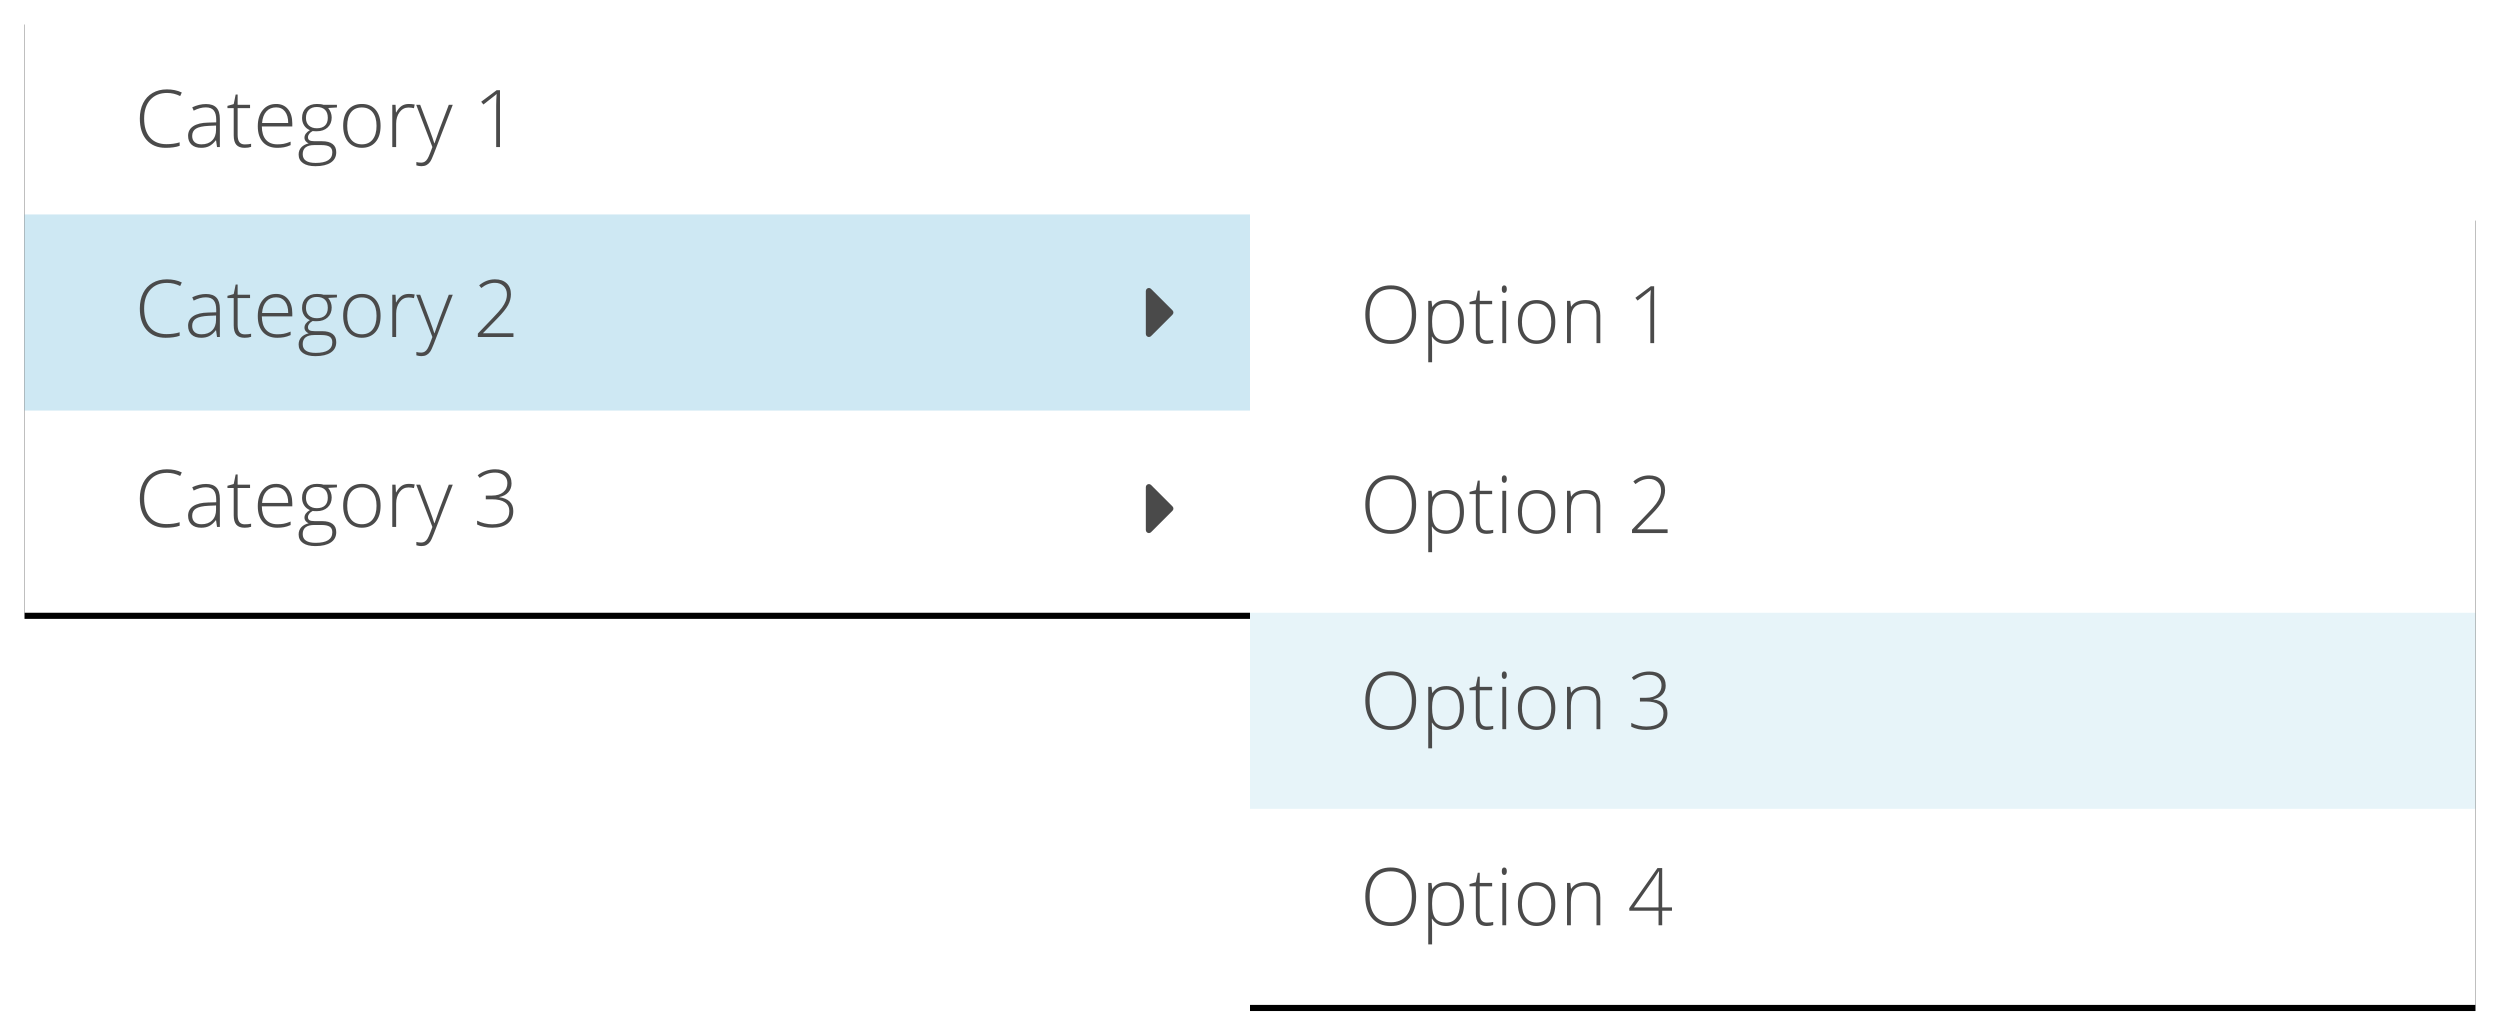 <?xml version="1.0" encoding="UTF-8" standalone="no"?>
<svg width="408px" height="169px" viewBox="0 0 408 169" version="1.1" xmlns="http://www.w3.org/2000/svg" xmlns:xlink="http://www.w3.org/1999/xlink">
    <!-- Generator: Sketch 40.2 (33826) - http://www.bohemiancoding.com/sketch -->
    <title>mnu-4</title>
    <desc>Created with Sketch.</desc>
    <defs>
        <rect id="path-1" x="0" y="0" width="200" height="97"></rect>
        <filter x="-50%" y="-50%" width="200%" height="200%" filterUnits="objectBoundingBox" id="filter-2">
            <feOffset dx="0" dy="1" in="SourceAlpha" result="shadowOffsetOuter1"></feOffset>
            <feGaussianBlur stdDeviation="2" in="shadowOffsetOuter1" result="shadowBlurOuter1"></feGaussianBlur>
            <feColorMatrix values="0 0 0 0 0   0 0 0 0 0   0 0 0 0 0  0 0 0 0.5 0" type="matrix" in="shadowBlurOuter1"></feColorMatrix>
        </filter>
        <rect id="path-3" x="200" y="32" width="200" height="129"></rect>
        <filter x="-50%" y="-50%" width="200%" height="200%" filterUnits="objectBoundingBox" id="filter-4">
            <feOffset dx="0" dy="1" in="SourceAlpha" result="shadowOffsetOuter1"></feOffset>
            <feGaussianBlur stdDeviation="2" in="shadowOffsetOuter1" result="shadowBlurOuter1"></feGaussianBlur>
            <feColorMatrix values="0 0 0 0 0   0 0 0 0 0   0 0 0 0 0  0 0 0 0.5 0" type="matrix" in="shadowBlurOuter1"></feColorMatrix>
        </filter>
    </defs>
    <g id="Components" stroke="none" stroke-width="1" fill="none" fill-rule="evenodd">
        <g id="Menus" transform="translate(-321, -866)">
            <g id="mnu-4" transform="translate(325, 869)">
                <g id="Rectangle-9">
                    <use fill="black" fill-opacity="1" filter="url(#filter-2)" xlink:href="#path-1"></use>
                    <use fill="#FFFFFF" fill-rule="evenodd" xlink:href="#path-1"></use>
                </g>
                <g id="Rectangle-9-Copy-3">
                    <use fill="black" fill-opacity="1" filter="url(#filter-4)" xlink:href="#path-3"></use>
                    <use fill="#FFFFFF" fill-rule="evenodd" xlink:href="#path-3"></use>
                </g>
                <rect id="Rectangle-10" fill-opacity="0.2" fill="#0A8CC6" x="0" y="32" width="200" height="32"></rect>
                <path d="M23.275,12.17 C22.111,12.17 21.195,12.543 20.526,13.288 C19.858,14.032 19.523,15.052 19.523,16.347 C19.523,17.672 19.839,18.7 20.469,19.432 C21.1,20.164 22.001,20.53 23.173,20.53 C23.952,20.53 24.667,20.431 25.319,20.232 L25.319,20.803 C24.705,21.019 23.939,21.127 23.021,21.127 C21.718,21.127 20.691,20.706 19.942,19.864 C19.193,19.022 18.819,17.845 18.819,16.334 C18.819,15.391 18.998,14.559 19.355,13.84 C19.713,13.12 20.227,12.565 20.898,12.174 C21.568,11.782 22.348,11.586 23.237,11.586 C24.142,11.586 24.953,11.756 25.668,12.094 L25.408,12.678 C24.731,12.34 24.02,12.17 23.275,12.17 L23.275,12.17 Z M31.419,21 L31.26,19.908 L31.209,19.908 C30.862,20.353 30.506,20.667 30.14,20.851 C29.774,21.035 29.341,21.127 28.842,21.127 C28.165,21.127 27.638,20.953 27.261,20.606 C26.885,20.259 26.696,19.779 26.696,19.166 C26.696,18.493 26.977,17.97 27.537,17.598 C28.098,17.225 28.909,17.028 29.972,17.007 L31.286,16.969 L31.286,16.512 C31.286,15.856 31.152,15.361 30.886,15.027 C30.619,14.693 30.19,14.525 29.597,14.525 C28.958,14.525 28.296,14.703 27.61,15.059 L27.375,14.513 C28.133,14.157 28.882,13.979 29.623,13.979 C30.38,13.979 30.946,14.176 31.321,14.57 C31.695,14.963 31.882,15.577 31.882,16.411 L31.882,21 L31.419,21 Z M28.88,20.556 C29.616,20.556 30.197,20.345 30.622,19.924 C31.048,19.503 31.26,18.918 31.26,18.169 L31.26,17.49 L30.054,17.541 C29.085,17.587 28.394,17.738 27.982,17.994 C27.569,18.25 27.363,18.649 27.363,19.191 C27.363,19.623 27.495,19.958 27.76,20.197 C28.024,20.436 28.397,20.556 28.88,20.556 L28.88,20.556 Z M35.938,20.568 C36.336,20.568 36.683,20.535 36.979,20.467 L36.979,20.975 C36.675,21.076 36.324,21.127 35.926,21.127 C35.316,21.127 34.867,20.964 34.577,20.638 C34.287,20.312 34.142,19.8 34.142,19.102 L34.142,14.646 L33.12,14.646 L33.12,14.278 L34.142,13.992 L34.459,12.431 L34.783,12.431 L34.783,14.1 L36.808,14.1 L36.808,14.646 L34.783,14.646 L34.783,19.013 C34.783,19.542 34.876,19.934 35.062,20.188 C35.249,20.441 35.541,20.568 35.938,20.568 L35.938,20.568 Z M41.258,21.127 C40.255,21.127 39.473,20.818 38.912,20.2 C38.352,19.582 38.071,18.717 38.071,17.604 C38.071,16.504 38.342,15.622 38.884,14.96 C39.425,14.298 40.155,13.967 41.074,13.967 C41.886,13.967 42.527,14.25 42.997,14.817 C43.467,15.384 43.702,16.155 43.702,17.128 L43.702,17.636 L38.731,17.636 C38.74,18.584 38.961,19.307 39.395,19.807 C39.829,20.306 40.45,20.556 41.258,20.556 C41.651,20.556 41.997,20.528 42.296,20.473 C42.594,20.418 42.972,20.3 43.429,20.118 L43.429,20.689 C43.039,20.858 42.68,20.974 42.35,21.035 C42.02,21.096 41.656,21.127 41.258,21.127 L41.258,21.127 Z M41.074,14.525 C40.409,14.525 39.876,14.744 39.474,15.182 C39.072,15.62 38.837,16.252 38.77,17.077 L43.035,17.077 C43.035,16.277 42.862,15.652 42.515,15.201 C42.168,14.751 41.687,14.525 41.074,14.525 L41.074,14.525 Z M50.989,14.1 L50.989,14.538 L49.561,14.627 C49.941,15.101 50.132,15.621 50.132,16.188 C50.132,16.853 49.911,17.391 49.469,17.804 C49.026,18.217 48.433,18.423 47.688,18.423 C47.375,18.423 47.155,18.41 47.028,18.385 C46.778,18.516 46.588,18.67 46.457,18.848 C46.325,19.026 46.26,19.214 46.26,19.413 C46.26,19.633 46.343,19.794 46.51,19.896 C46.678,19.997 46.958,20.048 47.352,20.048 L48.558,20.048 C49.307,20.048 49.88,20.199 50.278,20.502 C50.676,20.804 50.875,21.252 50.875,21.844 C50.875,22.572 50.579,23.134 49.989,23.53 C49.399,23.925 48.558,24.123 47.466,24.123 C46.598,24.123 45.927,23.956 45.45,23.622 C44.974,23.287 44.736,22.822 44.736,22.225 C44.736,21.751 44.883,21.358 45.177,21.044 C45.472,20.731 45.87,20.518 46.374,20.403 C46.167,20.314 46.001,20.189 45.876,20.026 C45.751,19.863 45.688,19.675 45.688,19.464 C45.688,19.003 45.983,18.596 46.571,18.245 C46.169,18.08 45.856,17.821 45.631,17.468 C45.407,17.114 45.295,16.709 45.295,16.252 C45.295,15.562 45.514,15.009 45.952,14.592 C46.39,14.175 46.981,13.967 47.726,13.967 C48.179,13.967 48.53,14.011 48.78,14.1 L50.989,14.1 Z M45.403,22.168 C45.403,23.116 46.107,23.59 47.517,23.59 C49.328,23.59 50.233,23.012 50.233,21.857 C50.233,21.442 50.092,21.142 49.808,20.956 C49.525,20.769 49.065,20.676 48.431,20.676 L47.301,20.676 C46.035,20.676 45.403,21.173 45.403,22.168 L45.403,22.168 Z M45.93,16.252 C45.93,16.785 46.092,17.199 46.415,17.493 C46.739,17.787 47.172,17.934 47.713,17.934 C48.289,17.934 48.73,17.788 49.037,17.496 C49.344,17.204 49.497,16.781 49.497,16.227 C49.497,15.638 49.339,15.197 49.024,14.903 C48.709,14.609 48.268,14.462 47.701,14.462 C47.151,14.462 46.718,14.62 46.403,14.935 C46.087,15.25 45.93,15.689 45.93,16.252 L45.93,16.252 Z M58.111,17.541 C58.111,18.666 57.838,19.545 57.292,20.178 C56.746,20.811 55.993,21.127 55.032,21.127 C54.427,21.127 53.894,20.981 53.433,20.689 C52.971,20.397 52.618,19.978 52.373,19.432 C52.127,18.886 52.004,18.256 52.004,17.541 C52.004,16.415 52.277,15.538 52.823,14.909 C53.369,14.281 54.118,13.967 55.07,13.967 C56.018,13.967 56.762,14.285 57.302,14.922 C57.841,15.559 58.111,16.432 58.111,17.541 L58.111,17.541 Z M52.665,17.541 C52.665,18.488 52.873,19.228 53.29,19.759 C53.707,20.29 54.296,20.556 55.058,20.556 C55.819,20.556 56.409,20.29 56.825,19.759 C57.242,19.228 57.451,18.488 57.451,17.541 C57.451,16.588 57.24,15.85 56.819,15.325 C56.398,14.8 55.807,14.538 55.045,14.538 C54.283,14.538 53.696,14.799 53.283,15.322 C52.871,15.845 52.665,16.584 52.665,17.541 L52.665,17.541 Z M62.738,13.967 C63.03,13.967 63.343,13.996 63.678,14.056 L63.557,14.659 C63.269,14.587 62.971,14.551 62.662,14.551 C62.074,14.551 61.591,14.8 61.215,15.3 C60.838,15.799 60.65,16.43 60.65,17.191 L60.65,21 L60.021,21 L60.021,14.1 L60.555,14.1 L60.618,15.344 L60.663,15.344 C60.946,14.836 61.249,14.48 61.57,14.275 C61.892,14.069 62.281,13.967 62.738,13.967 L62.738,13.967 Z M63.925,14.1 L64.573,14.1 L66.033,17.972 C66.477,19.161 66.758,19.963 66.877,20.378 L66.915,20.378 C67.093,19.832 67.383,19.017 67.785,17.934 L69.245,14.1 L69.892,14.1 L66.801,22.117 C66.551,22.769 66.342,23.209 66.172,23.438 C66.003,23.666 65.805,23.837 65.579,23.952 C65.352,24.066 65.078,24.123 64.757,24.123 C64.516,24.123 64.247,24.079 63.951,23.99 L63.951,23.444 C64.196,23.512 64.461,23.545 64.744,23.545 C64.96,23.545 65.15,23.495 65.315,23.393 C65.48,23.292 65.63,23.134 65.763,22.92 C65.896,22.706 66.051,22.368 66.226,21.905 C66.402,21.441 66.515,21.14 66.566,21 L63.925,14.1 Z M77.598,21 L76.976,21 L76.976,14.24 C76.976,13.626 77.001,12.989 77.052,12.329 C76.989,12.393 76.923,12.454 76.855,12.513 C76.788,12.572 76.134,13.087 74.894,14.056 L74.532,13.605 L77.052,11.72 L77.598,11.72 L77.598,21 Z" id="Category-1" fill="#4A4A4A"></path>
                <path d="M227.115,48.347 C227.115,49.82 226.747,50.985 226.011,51.842 C225.274,52.698 224.259,53.127 222.964,53.127 C221.673,53.127 220.66,52.698 219.923,51.842 C219.187,50.985 218.819,49.816 218.819,48.334 C218.819,46.858 219.19,45.695 219.933,44.846 C220.676,43.998 221.69,43.574 222.977,43.574 C224.271,43.574 225.285,44 226.017,44.853 C226.749,45.705 227.115,46.87 227.115,48.347 L227.115,48.347 Z M219.523,48.347 C219.523,49.676 219.82,50.703 220.412,51.429 C221.005,52.155 221.855,52.518 222.964,52.518 C224.081,52.518 224.935,52.158 225.525,51.438 C226.115,50.719 226.411,49.689 226.411,48.347 C226.411,47.01 226.115,45.985 225.525,45.272 C224.935,44.559 224.085,44.202 222.977,44.202 C221.872,44.202 221.02,44.562 220.422,45.281 C219.823,46.001 219.523,47.023 219.523,48.347 L219.523,48.347 Z M232.041,53.127 C230.979,53.127 230.204,52.729 229.718,51.934 L229.673,51.934 L229.692,52.467 C229.709,52.78 229.718,53.123 229.718,53.495 L229.718,56.123 L229.089,56.123 L229.089,46.1 L229.623,46.1 L229.743,47.084 L229.781,47.084 C230.255,46.339 231.013,45.967 232.054,45.967 C232.985,45.967 233.695,46.273 234.183,46.884 C234.672,47.496 234.917,48.385 234.917,49.553 C234.917,50.687 234.659,51.566 234.145,52.191 C233.631,52.815 232.93,53.127 232.041,53.127 L232.041,53.127 Z M232.028,52.568 C232.735,52.568 233.282,52.306 233.669,51.781 C234.056,51.257 234.25,50.522 234.25,49.579 C234.25,47.552 233.518,46.538 232.054,46.538 C231.25,46.538 230.659,46.759 230.283,47.201 C229.906,47.644 229.718,48.364 229.718,49.363 L229.718,49.566 C229.718,50.645 229.899,51.415 230.26,51.876 C230.622,52.338 231.212,52.568 232.028,52.568 L232.028,52.568 Z M238.649,52.568 C239.047,52.568 239.394,52.535 239.69,52.467 L239.69,52.975 C239.385,53.076 239.034,53.127 238.636,53.127 C238.027,53.127 237.577,52.964 237.287,52.638 C236.997,52.312 236.853,51.8 236.853,51.102 L236.853,46.646 L235.831,46.646 L235.831,46.278 L236.853,45.992 L237.17,44.431 L237.494,44.431 L237.494,46.1 L239.519,46.1 L239.519,46.646 L237.494,46.646 L237.494,51.013 C237.494,51.542 237.587,51.934 237.773,52.188 C237.959,52.441 238.251,52.568 238.649,52.568 L238.649,52.568 Z M241.81,53 L241.182,53 L241.182,46.1 L241.81,46.1 L241.81,53 Z M241.093,44.183 C241.093,43.777 241.226,43.574 241.493,43.574 C241.624,43.574 241.726,43.627 241.801,43.732 C241.875,43.838 241.912,43.988 241.912,44.183 C241.912,44.374 241.875,44.524 241.801,44.634 C241.726,44.744 241.624,44.799 241.493,44.799 C241.226,44.799 241.093,44.594 241.093,44.183 L241.093,44.183 Z M249.827,49.541 C249.827,50.666 249.554,51.545 249.008,52.178 C248.462,52.811 247.709,53.127 246.749,53.127 C246.143,53.127 245.61,52.981 245.149,52.689 C244.688,52.397 244.334,51.978 244.089,51.432 C243.843,50.886 243.721,50.256 243.721,49.541 C243.721,48.415 243.994,47.538 244.54,46.909 C245.085,46.281 245.834,45.967 246.787,45.967 C247.735,45.967 248.478,46.285 249.018,46.922 C249.557,47.559 249.827,48.432 249.827,49.541 L249.827,49.541 Z M244.381,49.541 C244.381,50.488 244.589,51.228 245.006,51.759 C245.423,52.29 246.012,52.556 246.774,52.556 C247.536,52.556 248.125,52.29 248.542,51.759 C248.959,51.228 249.167,50.488 249.167,49.541 C249.167,48.588 248.956,47.85 248.535,47.325 C248.114,46.8 247.523,46.538 246.761,46.538 C246,46.538 245.412,46.799 245,47.322 C244.587,47.845 244.381,48.584 244.381,49.541 L244.381,49.541 Z M256.549,53 L256.549,48.525 C256.549,47.831 256.403,47.326 256.111,47.011 C255.819,46.696 255.367,46.538 254.753,46.538 C253.928,46.538 253.324,46.746 252.941,47.163 C252.558,47.58 252.366,48.256 252.366,49.191 L252.366,53 L251.738,53 L251.738,46.1 L252.271,46.1 L252.392,47.046 L252.43,47.046 C252.878,46.326 253.676,45.967 254.823,45.967 C256.389,45.967 257.171,46.807 257.171,48.487 L257.171,53 L256.549,53 Z M265.957,53 L265.334,53 L265.334,46.24 C265.334,45.626 265.36,44.989 265.411,44.329 C265.347,44.393 265.282,44.454 265.214,44.513 C265.146,44.572 264.492,45.087 263.252,46.056 L262.891,45.605 L265.411,43.72 L265.957,43.72 L265.957,53 Z" id="Option-1-Copy-3" fill="#4A4A4A"></path>
                <path d="M23.275,43.17 C22.111,43.17 21.195,43.543 20.526,44.288 C19.858,45.032 19.523,46.052 19.523,47.347 C19.523,48.672 19.839,49.7 20.469,50.432 C21.1,51.164 22.001,51.53 23.173,51.53 C23.952,51.53 24.667,51.431 25.319,51.232 L25.319,51.803 C24.705,52.019 23.939,52.127 23.021,52.127 C21.718,52.127 20.691,51.706 19.942,50.864 C19.193,50.022 18.819,48.845 18.819,47.334 C18.819,46.391 18.998,45.559 19.355,44.84 C19.713,44.12 20.227,43.565 20.898,43.174 C21.568,42.782 22.348,42.586 23.237,42.586 C24.142,42.586 24.953,42.756 25.668,43.094 L25.408,43.678 C24.731,43.34 24.02,43.17 23.275,43.17 L23.275,43.17 Z M31.419,52 L31.26,50.908 L31.209,50.908 C30.862,51.353 30.506,51.667 30.14,51.851 C29.774,52.035 29.341,52.127 28.842,52.127 C28.165,52.127 27.638,51.953 27.261,51.606 C26.885,51.259 26.696,50.779 26.696,50.166 C26.696,49.493 26.977,48.97 27.537,48.598 C28.098,48.225 28.909,48.028 29.972,48.007 L31.286,47.969 L31.286,47.512 C31.286,46.856 31.152,46.361 30.886,46.027 C30.619,45.693 30.19,45.525 29.597,45.525 C28.958,45.525 28.296,45.703 27.61,46.059 L27.375,45.513 C28.133,45.157 28.882,44.979 29.623,44.979 C30.38,44.979 30.946,45.176 31.321,45.57 C31.695,45.963 31.882,46.577 31.882,47.411 L31.882,52 L31.419,52 Z M28.88,51.556 C29.616,51.556 30.197,51.345 30.622,50.924 C31.048,50.503 31.26,49.918 31.26,49.169 L31.26,48.49 L30.054,48.541 C29.085,48.587 28.394,48.738 27.982,48.994 C27.569,49.25 27.363,49.649 27.363,50.191 C27.363,50.623 27.495,50.958 27.76,51.197 C28.024,51.436 28.397,51.556 28.88,51.556 L28.88,51.556 Z M35.938,51.568 C36.336,51.568 36.683,51.535 36.979,51.467 L36.979,51.975 C36.675,52.076 36.324,52.127 35.926,52.127 C35.316,52.127 34.867,51.964 34.577,51.638 C34.287,51.312 34.142,50.8 34.142,50.102 L34.142,45.646 L33.12,45.646 L33.12,45.278 L34.142,44.992 L34.459,43.431 L34.783,43.431 L34.783,45.1 L36.808,45.1 L36.808,45.646 L34.783,45.646 L34.783,50.013 C34.783,50.542 34.876,50.934 35.062,51.188 C35.249,51.441 35.541,51.568 35.938,51.568 L35.938,51.568 Z M41.258,52.127 C40.255,52.127 39.473,51.818 38.912,51.2 C38.352,50.582 38.071,49.717 38.071,48.604 C38.071,47.504 38.342,46.622 38.884,45.96 C39.425,45.298 40.155,44.967 41.074,44.967 C41.886,44.967 42.527,45.25 42.997,45.817 C43.467,46.384 43.702,47.155 43.702,48.128 L43.702,48.636 L38.731,48.636 C38.74,49.584 38.961,50.307 39.395,50.807 C39.829,51.306 40.45,51.556 41.258,51.556 C41.651,51.556 41.997,51.528 42.296,51.473 C42.594,51.418 42.972,51.3 43.429,51.118 L43.429,51.689 C43.039,51.858 42.68,51.974 42.35,52.035 C42.02,52.096 41.656,52.127 41.258,52.127 L41.258,52.127 Z M41.074,45.525 C40.409,45.525 39.876,45.744 39.474,46.182 C39.072,46.62 38.837,47.252 38.77,48.077 L43.035,48.077 C43.035,47.277 42.862,46.652 42.515,46.201 C42.168,45.751 41.687,45.525 41.074,45.525 L41.074,45.525 Z M50.989,45.1 L50.989,45.538 L49.561,45.627 C49.941,46.101 50.132,46.621 50.132,47.188 C50.132,47.853 49.911,48.391 49.469,48.804 C49.026,49.217 48.433,49.423 47.688,49.423 C47.375,49.423 47.155,49.41 47.028,49.385 C46.778,49.516 46.588,49.67 46.457,49.848 C46.325,50.026 46.26,50.214 46.26,50.413 C46.26,50.633 46.343,50.794 46.51,50.896 C46.678,50.997 46.958,51.048 47.352,51.048 L48.558,51.048 C49.307,51.048 49.88,51.199 50.278,51.502 C50.676,51.804 50.875,52.252 50.875,52.844 C50.875,53.572 50.579,54.134 49.989,54.53 C49.399,54.925 48.558,55.123 47.466,55.123 C46.598,55.123 45.927,54.956 45.45,54.622 C44.974,54.287 44.736,53.822 44.736,53.225 C44.736,52.751 44.883,52.358 45.177,52.044 C45.472,51.731 45.87,51.518 46.374,51.403 C46.167,51.314 46.001,51.189 45.876,51.026 C45.751,50.863 45.688,50.675 45.688,50.464 C45.688,50.003 45.983,49.596 46.571,49.245 C46.169,49.08 45.856,48.821 45.631,48.468 C45.407,48.114 45.295,47.709 45.295,47.252 C45.295,46.562 45.514,46.009 45.952,45.592 C46.39,45.175 46.981,44.967 47.726,44.967 C48.179,44.967 48.53,45.011 48.78,45.1 L50.989,45.1 Z M45.403,53.168 C45.403,54.116 46.107,54.59 47.517,54.59 C49.328,54.59 50.233,54.012 50.233,52.857 C50.233,52.442 50.092,52.142 49.808,51.956 C49.525,51.769 49.065,51.676 48.431,51.676 L47.301,51.676 C46.035,51.676 45.403,52.173 45.403,53.168 L45.403,53.168 Z M45.93,47.252 C45.93,47.785 46.092,48.199 46.415,48.493 C46.739,48.787 47.172,48.934 47.713,48.934 C48.289,48.934 48.73,48.788 49.037,48.496 C49.344,48.204 49.497,47.781 49.497,47.227 C49.497,46.638 49.339,46.197 49.024,45.903 C48.709,45.609 48.268,45.462 47.701,45.462 C47.151,45.462 46.718,45.62 46.403,45.935 C46.087,46.25 45.93,46.689 45.93,47.252 L45.93,47.252 Z M58.111,48.541 C58.111,49.666 57.838,50.545 57.292,51.178 C56.746,51.811 55.993,52.127 55.032,52.127 C54.427,52.127 53.894,51.981 53.433,51.689 C52.971,51.397 52.618,50.978 52.373,50.432 C52.127,49.886 52.004,49.256 52.004,48.541 C52.004,47.415 52.277,46.538 52.823,45.909 C53.369,45.281 54.118,44.967 55.07,44.967 C56.018,44.967 56.762,45.285 57.302,45.922 C57.841,46.559 58.111,47.432 58.111,48.541 L58.111,48.541 Z M52.665,48.541 C52.665,49.488 52.873,50.228 53.29,50.759 C53.707,51.29 54.296,51.556 55.058,51.556 C55.819,51.556 56.409,51.29 56.825,50.759 C57.242,50.228 57.451,49.488 57.451,48.541 C57.451,47.588 57.24,46.85 56.819,46.325 C56.398,45.8 55.807,45.538 55.045,45.538 C54.283,45.538 53.696,45.799 53.283,46.322 C52.871,46.845 52.665,47.584 52.665,48.541 L52.665,48.541 Z M62.738,44.967 C63.03,44.967 63.343,44.996 63.678,45.056 L63.557,45.659 C63.269,45.587 62.971,45.551 62.662,45.551 C62.074,45.551 61.591,45.8 61.215,46.3 C60.838,46.799 60.65,47.43 60.65,48.191 L60.65,52 L60.021,52 L60.021,45.1 L60.555,45.1 L60.618,46.344 L60.663,46.344 C60.946,45.836 61.249,45.48 61.57,45.275 C61.892,45.069 62.281,44.967 62.738,44.967 L62.738,44.967 Z M63.925,45.1 L64.573,45.1 L66.033,48.972 C66.477,50.161 66.758,50.963 66.877,51.378 L66.915,51.378 C67.093,50.832 67.383,50.017 67.785,48.934 L69.245,45.1 L69.892,45.1 L66.801,53.117 C66.551,53.769 66.342,54.209 66.172,54.438 C66.003,54.666 65.805,54.837 65.579,54.952 C65.352,55.066 65.078,55.123 64.757,55.123 C64.516,55.123 64.247,55.079 63.951,54.99 L63.951,54.444 C64.196,54.512 64.461,54.545 64.744,54.545 C64.96,54.545 65.15,54.495 65.315,54.393 C65.48,54.292 65.63,54.134 65.763,53.92 C65.896,53.706 66.051,53.368 66.226,52.905 C66.402,52.441 66.515,52.14 66.566,52 L63.925,45.1 Z M79.794,52 L73.986,52 L73.986,51.441 L76.456,48.864 C77.15,48.145 77.636,47.595 77.916,47.214 C78.195,46.833 78.4,46.469 78.531,46.122 C78.662,45.775 78.728,45.411 78.728,45.03 C78.728,44.476 78.546,44.025 78.182,43.678 C77.818,43.331 77.346,43.158 76.767,43.158 C75.992,43.158 75.252,43.439 74.545,44.002 L74.202,43.564 C74.977,42.912 75.836,42.586 76.779,42.586 C77.588,42.586 78.223,42.802 78.687,43.234 C79.15,43.666 79.382,44.26 79.382,45.018 C79.382,45.631 79.226,46.225 78.915,46.798 C78.604,47.372 78.036,48.079 77.211,48.921 L74.831,51.365 L74.831,51.391 L79.794,51.391 L79.794,52 Z" id="Category-2" fill="#4A4A4A"></path>
                <path d="M227.115,79.347 C227.115,80.82 226.747,81.985 226.011,82.842 C225.274,83.698 224.259,84.127 222.964,84.127 C221.673,84.127 220.66,83.698 219.923,82.842 C219.187,81.985 218.819,80.816 218.819,79.334 C218.819,77.858 219.19,76.695 219.933,75.846 C220.676,74.998 221.69,74.574 222.977,74.574 C224.271,74.574 225.285,75 226.017,75.853 C226.749,76.705 227.115,77.87 227.115,79.347 L227.115,79.347 Z M219.523,79.347 C219.523,80.676 219.82,81.703 220.412,82.429 C221.005,83.155 221.855,83.518 222.964,83.518 C224.081,83.518 224.935,83.158 225.525,82.438 C226.115,81.719 226.411,80.689 226.411,79.347 C226.411,78.01 226.115,76.985 225.525,76.272 C224.935,75.559 224.085,75.202 222.977,75.202 C221.872,75.202 221.02,75.562 220.422,76.281 C219.823,77.001 219.523,78.023 219.523,79.347 L219.523,79.347 Z M232.041,84.127 C230.979,84.127 230.204,83.729 229.718,82.934 L229.673,82.934 L229.692,83.467 C229.709,83.78 229.718,84.123 229.718,84.495 L229.718,87.123 L229.089,87.123 L229.089,77.1 L229.623,77.1 L229.743,78.084 L229.781,78.084 C230.255,77.339 231.013,76.967 232.054,76.967 C232.985,76.967 233.695,77.273 234.183,77.884 C234.672,78.496 234.917,79.385 234.917,80.553 C234.917,81.687 234.659,82.566 234.145,83.191 C233.631,83.815 232.93,84.127 232.041,84.127 L232.041,84.127 Z M232.028,83.568 C232.735,83.568 233.282,83.306 233.669,82.781 C234.056,82.257 234.25,81.522 234.25,80.579 C234.25,78.552 233.518,77.538 232.054,77.538 C231.25,77.538 230.659,77.759 230.283,78.201 C229.906,78.644 229.718,79.364 229.718,80.363 L229.718,80.566 C229.718,81.645 229.899,82.415 230.26,82.876 C230.622,83.338 231.212,83.568 232.028,83.568 L232.028,83.568 Z M238.649,83.568 C239.047,83.568 239.394,83.535 239.69,83.467 L239.69,83.975 C239.385,84.076 239.034,84.127 238.636,84.127 C238.027,84.127 237.577,83.964 237.287,83.638 C236.997,83.312 236.853,82.8 236.853,82.102 L236.853,77.646 L235.831,77.646 L235.831,77.278 L236.853,76.992 L237.17,75.431 L237.494,75.431 L237.494,77.1 L239.519,77.1 L239.519,77.646 L237.494,77.646 L237.494,82.013 C237.494,82.542 237.587,82.934 237.773,83.188 C237.959,83.441 238.251,83.568 238.649,83.568 L238.649,83.568 Z M241.81,84 L241.182,84 L241.182,77.1 L241.81,77.1 L241.81,84 Z M241.093,75.183 C241.093,74.777 241.226,74.574 241.493,74.574 C241.624,74.574 241.726,74.627 241.801,74.732 C241.875,74.838 241.912,74.988 241.912,75.183 C241.912,75.374 241.875,75.524 241.801,75.634 C241.726,75.744 241.624,75.799 241.493,75.799 C241.226,75.799 241.093,75.594 241.093,75.183 L241.093,75.183 Z M249.827,80.541 C249.827,81.666 249.554,82.545 249.008,83.178 C248.462,83.811 247.709,84.127 246.749,84.127 C246.143,84.127 245.61,83.981 245.149,83.689 C244.688,83.397 244.334,82.978 244.089,82.432 C243.843,81.886 243.721,81.256 243.721,80.541 C243.721,79.415 243.994,78.538 244.54,77.909 C245.085,77.281 245.834,76.967 246.787,76.967 C247.735,76.967 248.478,77.285 249.018,77.922 C249.557,78.559 249.827,79.432 249.827,80.541 L249.827,80.541 Z M244.381,80.541 C244.381,81.488 244.589,82.228 245.006,82.759 C245.423,83.29 246.012,83.556 246.774,83.556 C247.536,83.556 248.125,83.29 248.542,82.759 C248.959,82.228 249.167,81.488 249.167,80.541 C249.167,79.588 248.956,78.85 248.535,78.325 C248.114,77.8 247.523,77.538 246.761,77.538 C246,77.538 245.412,77.799 245,78.322 C244.587,78.845 244.381,79.584 244.381,80.541 L244.381,80.541 Z M256.549,84 L256.549,79.525 C256.549,78.831 256.403,78.326 256.111,78.011 C255.819,77.696 255.367,77.538 254.753,77.538 C253.928,77.538 253.324,77.746 252.941,78.163 C252.558,78.58 252.366,79.256 252.366,80.191 L252.366,84 L251.738,84 L251.738,77.1 L252.271,77.1 L252.392,78.046 L252.43,78.046 C252.878,77.326 253.676,76.967 254.823,76.967 C256.389,76.967 257.171,77.807 257.171,79.487 L257.171,84 L256.549,84 Z M268.153,84 L262.345,84 L262.345,83.441 L264.814,80.864 C265.508,80.145 265.995,79.595 266.274,79.214 C266.553,78.833 266.758,78.469 266.89,78.122 C267.021,77.775 267.086,77.411 267.086,77.03 C267.086,76.476 266.904,76.025 266.541,75.678 C266.177,75.331 265.705,75.158 265.125,75.158 C264.351,75.158 263.61,75.439 262.903,76.002 L262.561,75.564 C263.335,74.912 264.194,74.586 265.138,74.586 C265.946,74.586 266.582,74.802 267.045,75.234 C267.509,75.666 267.74,76.26 267.74,77.018 C267.74,77.631 267.585,78.225 267.274,78.798 C266.963,79.372 266.395,80.079 265.569,80.921 L263.189,83.365 L263.189,83.391 L268.153,83.391 L268.153,84 Z" id="Option-2-Copy-3" fill="#4A4A4A"></path>
                <path d="M227.115,143.347 C227.115,144.82 226.747,145.985 226.011,146.842 C225.274,147.698 224.259,148.127 222.964,148.127 C221.673,148.127 220.66,147.698 219.923,146.842 C219.187,145.985 218.819,144.816 218.819,143.334 C218.819,141.858 219.19,140.695 219.933,139.846 C220.676,138.998 221.69,138.574 222.977,138.574 C224.271,138.574 225.285,139 226.017,139.853 C226.749,140.705 227.115,141.87 227.115,143.347 L227.115,143.347 Z M219.523,143.347 C219.523,144.676 219.82,145.703 220.412,146.429 C221.005,147.155 221.855,147.518 222.964,147.518 C224.081,147.518 224.935,147.158 225.525,146.438 C226.115,145.719 226.411,144.689 226.411,143.347 C226.411,142.01 226.115,140.985 225.525,140.272 C224.935,139.559 224.085,139.202 222.977,139.202 C221.872,139.202 221.02,139.562 220.422,140.281 C219.823,141.001 219.523,142.023 219.523,143.347 L219.523,143.347 Z M232.041,148.127 C230.979,148.127 230.204,147.729 229.718,146.934 L229.673,146.934 L229.692,147.467 C229.709,147.78 229.718,148.123 229.718,148.495 L229.718,151.123 L229.089,151.123 L229.089,141.1 L229.623,141.1 L229.743,142.084 L229.781,142.084 C230.255,141.339 231.013,140.967 232.054,140.967 C232.985,140.967 233.695,141.273 234.183,141.884 C234.672,142.496 234.917,143.385 234.917,144.553 C234.917,145.687 234.659,146.566 234.145,147.191 C233.631,147.815 232.93,148.127 232.041,148.127 L232.041,148.127 Z M232.028,147.568 C232.735,147.568 233.282,147.306 233.669,146.781 C234.056,146.257 234.25,145.522 234.25,144.579 C234.25,142.552 233.518,141.538 232.054,141.538 C231.25,141.538 230.659,141.759 230.283,142.201 C229.906,142.644 229.718,143.364 229.718,144.363 L229.718,144.566 C229.718,145.645 229.899,146.415 230.26,146.876 C230.622,147.338 231.212,147.568 232.028,147.568 L232.028,147.568 Z M238.649,147.568 C239.047,147.568 239.394,147.535 239.69,147.467 L239.69,147.975 C239.385,148.076 239.034,148.127 238.636,148.127 C238.027,148.127 237.577,147.964 237.287,147.638 C236.997,147.312 236.853,146.8 236.853,146.102 L236.853,141.646 L235.831,141.646 L235.831,141.278 L236.853,140.992 L237.17,139.431 L237.494,139.431 L237.494,141.1 L239.519,141.1 L239.519,141.646 L237.494,141.646 L237.494,146.013 C237.494,146.542 237.587,146.934 237.773,147.188 C237.959,147.441 238.251,147.568 238.649,147.568 L238.649,147.568 Z M241.81,148 L241.182,148 L241.182,141.1 L241.81,141.1 L241.81,148 Z M241.093,139.183 C241.093,138.777 241.226,138.574 241.493,138.574 C241.624,138.574 241.726,138.627 241.801,138.732 C241.875,138.838 241.912,138.988 241.912,139.183 C241.912,139.374 241.875,139.524 241.801,139.634 C241.726,139.744 241.624,139.799 241.493,139.799 C241.226,139.799 241.093,139.594 241.093,139.183 L241.093,139.183 Z M249.827,144.541 C249.827,145.666 249.554,146.545 249.008,147.178 C248.462,147.811 247.709,148.127 246.749,148.127 C246.143,148.127 245.61,147.981 245.149,147.689 C244.688,147.397 244.334,146.978 244.089,146.432 C243.843,145.886 243.721,145.256 243.721,144.541 C243.721,143.415 243.994,142.538 244.54,141.909 C245.085,141.281 245.834,140.967 246.787,140.967 C247.735,140.967 248.478,141.285 249.018,141.922 C249.557,142.559 249.827,143.432 249.827,144.541 L249.827,144.541 Z M244.381,144.541 C244.381,145.488 244.589,146.228 245.006,146.759 C245.423,147.29 246.012,147.556 246.774,147.556 C247.536,147.556 248.125,147.29 248.542,146.759 C248.959,146.228 249.167,145.488 249.167,144.541 C249.167,143.588 248.956,142.85 248.535,142.325 C248.114,141.8 247.523,141.538 246.761,141.538 C246,141.538 245.412,141.799 245,142.322 C244.587,142.845 244.381,143.584 244.381,144.541 L244.381,144.541 Z M256.549,148 L256.549,143.525 C256.549,142.831 256.403,142.326 256.111,142.011 C255.819,141.696 255.367,141.538 254.753,141.538 C253.928,141.538 253.324,141.746 252.941,142.163 C252.558,142.58 252.366,143.256 252.366,144.191 L252.366,148 L251.738,148 L251.738,141.1 L252.271,141.1 L252.392,142.046 L252.43,142.046 C252.878,141.326 253.676,140.967 254.823,140.967 C256.389,140.967 257.171,141.807 257.171,143.487 L257.171,148 L256.549,148 Z M268.87,145.632 L267.271,145.632 L267.271,148 L266.674,148 L266.674,145.632 L261.9,145.632 L261.9,145.207 L266.502,138.669 L267.271,138.669 L267.271,145.086 L268.87,145.086 L268.87,145.632 Z M266.674,145.086 L266.674,142.433 C266.674,141.155 266.703,140.082 266.763,139.215 L266.712,139.215 C266.627,139.371 266.367,139.769 265.931,140.408 L262.656,145.086 L266.674,145.086 Z" id="Option-4" fill="#4A4A4A"></path>
                <path d="M23.275,74.17 C22.111,74.17 21.195,74.543 20.526,75.288 C19.858,76.032 19.523,77.052 19.523,78.347 C19.523,79.672 19.839,80.7 20.469,81.432 C21.1,82.164 22.001,82.53 23.173,82.53 C23.952,82.53 24.667,82.431 25.319,82.232 L25.319,82.803 C24.705,83.019 23.939,83.127 23.021,83.127 C21.718,83.127 20.691,82.706 19.942,81.864 C19.193,81.022 18.819,79.845 18.819,78.334 C18.819,77.391 18.998,76.559 19.355,75.84 C19.713,75.12 20.227,74.565 20.898,74.174 C21.568,73.782 22.348,73.586 23.237,73.586 C24.142,73.586 24.953,73.756 25.668,74.094 L25.408,74.678 C24.731,74.34 24.02,74.17 23.275,74.17 L23.275,74.17 Z M31.419,83 L31.26,81.908 L31.209,81.908 C30.862,82.353 30.506,82.667 30.14,82.851 C29.774,83.035 29.341,83.127 28.842,83.127 C28.165,83.127 27.638,82.953 27.261,82.606 C26.885,82.259 26.696,81.779 26.696,81.166 C26.696,80.493 26.977,79.97 27.537,79.598 C28.098,79.225 28.909,79.028 29.972,79.007 L31.286,78.969 L31.286,78.512 C31.286,77.856 31.152,77.361 30.886,77.027 C30.619,76.693 30.19,76.525 29.597,76.525 C28.958,76.525 28.296,76.703 27.61,77.059 L27.375,76.513 C28.133,76.157 28.882,75.979 29.623,75.979 C30.38,75.979 30.946,76.176 31.321,76.57 C31.695,76.963 31.882,77.577 31.882,78.411 L31.882,83 L31.419,83 Z M28.88,82.556 C29.616,82.556 30.197,82.345 30.622,81.924 C31.048,81.503 31.26,80.918 31.26,80.169 L31.26,79.49 L30.054,79.541 C29.085,79.587 28.394,79.738 27.982,79.994 C27.569,80.25 27.363,80.649 27.363,81.191 C27.363,81.623 27.495,81.958 27.76,82.197 C28.024,82.436 28.397,82.556 28.88,82.556 L28.88,82.556 Z M35.938,82.568 C36.336,82.568 36.683,82.535 36.979,82.467 L36.979,82.975 C36.675,83.076 36.324,83.127 35.926,83.127 C35.316,83.127 34.867,82.964 34.577,82.638 C34.287,82.312 34.142,81.8 34.142,81.102 L34.142,76.646 L33.12,76.646 L33.12,76.278 L34.142,75.992 L34.459,74.431 L34.783,74.431 L34.783,76.1 L36.808,76.1 L36.808,76.646 L34.783,76.646 L34.783,81.013 C34.783,81.542 34.876,81.934 35.062,82.188 C35.249,82.441 35.541,82.568 35.938,82.568 L35.938,82.568 Z M41.258,83.127 C40.255,83.127 39.473,82.818 38.912,82.2 C38.352,81.582 38.071,80.717 38.071,79.604 C38.071,78.504 38.342,77.622 38.884,76.96 C39.425,76.298 40.155,75.967 41.074,75.967 C41.886,75.967 42.527,76.25 42.997,76.817 C43.467,77.384 43.702,78.155 43.702,79.128 L43.702,79.636 L38.731,79.636 C38.74,80.584 38.961,81.307 39.395,81.807 C39.829,82.306 40.45,82.556 41.258,82.556 C41.651,82.556 41.997,82.528 42.296,82.473 C42.594,82.418 42.972,82.3 43.429,82.118 L43.429,82.689 C43.039,82.858 42.68,82.974 42.35,83.035 C42.02,83.096 41.656,83.127 41.258,83.127 L41.258,83.127 Z M41.074,76.525 C40.409,76.525 39.876,76.744 39.474,77.182 C39.072,77.62 38.837,78.252 38.77,79.077 L43.035,79.077 C43.035,78.277 42.862,77.652 42.515,77.201 C42.168,76.751 41.687,76.525 41.074,76.525 L41.074,76.525 Z M50.989,76.1 L50.989,76.538 L49.561,76.627 C49.941,77.101 50.132,77.621 50.132,78.188 C50.132,78.853 49.911,79.391 49.469,79.804 C49.026,80.217 48.433,80.423 47.688,80.423 C47.375,80.423 47.155,80.41 47.028,80.385 C46.778,80.516 46.588,80.67 46.457,80.848 C46.325,81.026 46.26,81.214 46.26,81.413 C46.26,81.633 46.343,81.794 46.51,81.896 C46.678,81.997 46.958,82.048 47.352,82.048 L48.558,82.048 C49.307,82.048 49.88,82.199 50.278,82.502 C50.676,82.804 50.875,83.252 50.875,83.844 C50.875,84.572 50.579,85.134 49.989,85.53 C49.399,85.925 48.558,86.123 47.466,86.123 C46.598,86.123 45.927,85.956 45.45,85.622 C44.974,85.287 44.736,84.822 44.736,84.225 C44.736,83.751 44.883,83.358 45.177,83.044 C45.472,82.731 45.87,82.518 46.374,82.403 C46.167,82.314 46.001,82.189 45.876,82.026 C45.751,81.863 45.688,81.675 45.688,81.464 C45.688,81.003 45.983,80.596 46.571,80.245 C46.169,80.08 45.856,79.821 45.631,79.468 C45.407,79.114 45.295,78.709 45.295,78.252 C45.295,77.562 45.514,77.009 45.952,76.592 C46.39,76.175 46.981,75.967 47.726,75.967 C48.179,75.967 48.53,76.011 48.78,76.1 L50.989,76.1 Z M45.403,84.168 C45.403,85.116 46.107,85.59 47.517,85.59 C49.328,85.59 50.233,85.012 50.233,83.857 C50.233,83.442 50.092,83.142 49.808,82.956 C49.525,82.769 49.065,82.676 48.431,82.676 L47.301,82.676 C46.035,82.676 45.403,83.173 45.403,84.168 L45.403,84.168 Z M45.93,78.252 C45.93,78.785 46.092,79.199 46.415,79.493 C46.739,79.787 47.172,79.934 47.713,79.934 C48.289,79.934 48.73,79.788 49.037,79.496 C49.344,79.204 49.497,78.781 49.497,78.227 C49.497,77.638 49.339,77.197 49.024,76.903 C48.709,76.609 48.268,76.462 47.701,76.462 C47.151,76.462 46.718,76.62 46.403,76.935 C46.087,77.25 45.93,77.689 45.93,78.252 L45.93,78.252 Z M58.111,79.541 C58.111,80.666 57.838,81.545 57.292,82.178 C56.746,82.811 55.993,83.127 55.032,83.127 C54.427,83.127 53.894,82.981 53.433,82.689 C52.971,82.397 52.618,81.978 52.373,81.432 C52.127,80.886 52.004,80.256 52.004,79.541 C52.004,78.415 52.277,77.538 52.823,76.909 C53.369,76.281 54.118,75.967 55.07,75.967 C56.018,75.967 56.762,76.285 57.302,76.922 C57.841,77.559 58.111,78.432 58.111,79.541 L58.111,79.541 Z M52.665,79.541 C52.665,80.488 52.873,81.228 53.29,81.759 C53.707,82.29 54.296,82.556 55.058,82.556 C55.819,82.556 56.409,82.29 56.825,81.759 C57.242,81.228 57.451,80.488 57.451,79.541 C57.451,78.588 57.24,77.85 56.819,77.325 C56.398,76.8 55.807,76.538 55.045,76.538 C54.283,76.538 53.696,76.799 53.283,77.322 C52.871,77.845 52.665,78.584 52.665,79.541 L52.665,79.541 Z M62.738,75.967 C63.03,75.967 63.343,75.996 63.678,76.056 L63.557,76.659 C63.269,76.587 62.971,76.551 62.662,76.551 C62.074,76.551 61.591,76.8 61.215,77.3 C60.838,77.799 60.65,78.43 60.65,79.191 L60.65,83 L60.021,83 L60.021,76.1 L60.555,76.1 L60.618,77.344 L60.663,77.344 C60.946,76.836 61.249,76.48 61.57,76.275 C61.892,76.069 62.281,75.967 62.738,75.967 L62.738,75.967 Z M63.925,76.1 L64.573,76.1 L66.033,79.972 C66.477,81.161 66.758,81.963 66.877,82.378 L66.915,82.378 C67.093,81.832 67.383,81.017 67.785,79.934 L69.245,76.1 L69.892,76.1 L66.801,84.117 C66.551,84.769 66.342,85.209 66.172,85.438 C66.003,85.666 65.805,85.837 65.579,85.952 C65.352,86.066 65.078,86.123 64.757,86.123 C64.516,86.123 64.247,86.079 63.951,85.99 L63.951,85.444 C64.196,85.512 64.461,85.545 64.744,85.545 C64.96,85.545 65.15,85.495 65.315,85.393 C65.48,85.292 65.63,85.134 65.763,84.92 C65.896,84.706 66.051,84.368 66.226,83.905 C66.402,83.441 66.515,83.14 66.566,83 L63.925,76.1 Z M79.483,75.903 C79.483,76.479 79.302,76.963 78.941,77.357 C78.579,77.75 78.093,78.002 77.484,78.112 L77.484,78.15 C78.229,78.243 78.796,78.48 79.185,78.861 C79.574,79.242 79.769,79.754 79.769,80.397 C79.769,81.265 79.474,81.937 78.884,82.413 C78.293,82.889 77.444,83.127 76.335,83.127 C75.391,83.127 74.568,82.951 73.866,82.6 L73.866,81.972 C74.221,82.158 74.62,82.304 75.062,82.41 C75.504,82.515 75.92,82.568 76.31,82.568 C77.245,82.568 77.947,82.379 78.417,82 C78.887,81.621 79.122,81.087 79.122,80.397 C79.122,79.784 78.881,79.312 78.401,78.982 C77.921,78.652 77.215,78.487 76.284,78.487 L75.281,78.487 L75.281,77.877 L76.297,77.877 C77.067,77.877 77.677,77.694 78.128,77.328 C78.579,76.962 78.804,76.466 78.804,75.84 C78.804,75.324 78.621,74.91 78.255,74.599 C77.889,74.288 77.41,74.132 76.817,74.132 C76.356,74.132 75.935,74.197 75.554,74.326 C75.173,74.455 74.746,74.676 74.272,74.989 L73.961,74.564 C74.321,74.264 74.754,74.025 75.262,73.85 C75.77,73.674 76.284,73.586 76.805,73.586 C77.66,73.586 78.32,73.788 78.785,74.193 C79.251,74.597 79.483,75.167 79.483,75.903 L79.483,75.903 Z" id="Category-3" fill="#4A4A4A"></path>
                <rect id="Rectangle-10-Copy-3" fill-opacity="0.1" fill="#0A8CC6" x="200" y="97" width="200" height="32"></rect>
                <path d="M227.115,111.347 C227.115,112.82 226.747,113.985 226.011,114.842 C225.274,115.698 224.259,116.127 222.964,116.127 C221.673,116.127 220.66,115.698 219.923,114.842 C219.187,113.985 218.819,112.816 218.819,111.334 C218.819,109.858 219.19,108.695 219.933,107.846 C220.676,106.998 221.69,106.574 222.977,106.574 C224.271,106.574 225.285,107 226.017,107.853 C226.749,108.705 227.115,109.87 227.115,111.347 L227.115,111.347 Z M219.523,111.347 C219.523,112.676 219.82,113.703 220.412,114.429 C221.005,115.155 221.855,115.518 222.964,115.518 C224.081,115.518 224.935,115.158 225.525,114.438 C226.115,113.719 226.411,112.689 226.411,111.347 C226.411,110.01 226.115,108.985 225.525,108.272 C224.935,107.559 224.085,107.202 222.977,107.202 C221.872,107.202 221.02,107.562 220.422,108.281 C219.823,109.001 219.523,110.023 219.523,111.347 L219.523,111.347 Z M232.041,116.127 C230.979,116.127 230.204,115.729 229.718,114.934 L229.673,114.934 L229.692,115.467 C229.709,115.78 229.718,116.123 229.718,116.495 L229.718,119.123 L229.089,119.123 L229.089,109.1 L229.623,109.1 L229.743,110.084 L229.781,110.084 C230.255,109.339 231.013,108.967 232.054,108.967 C232.985,108.967 233.695,109.273 234.183,109.884 C234.672,110.496 234.917,111.385 234.917,112.553 C234.917,113.687 234.659,114.566 234.145,115.191 C233.631,115.815 232.93,116.127 232.041,116.127 L232.041,116.127 Z M232.028,115.568 C232.735,115.568 233.282,115.306 233.669,114.781 C234.056,114.257 234.25,113.522 234.25,112.579 C234.25,110.552 233.518,109.538 232.054,109.538 C231.25,109.538 230.659,109.759 230.283,110.201 C229.906,110.644 229.718,111.364 229.718,112.363 L229.718,112.566 C229.718,113.645 229.899,114.415 230.26,114.876 C230.622,115.338 231.212,115.568 232.028,115.568 L232.028,115.568 Z M238.649,115.568 C239.047,115.568 239.394,115.535 239.69,115.467 L239.69,115.975 C239.385,116.076 239.034,116.127 238.636,116.127 C238.027,116.127 237.577,115.964 237.287,115.638 C236.997,115.312 236.853,114.8 236.853,114.102 L236.853,109.646 L235.831,109.646 L235.831,109.278 L236.853,108.992 L237.17,107.431 L237.494,107.431 L237.494,109.1 L239.519,109.1 L239.519,109.646 L237.494,109.646 L237.494,114.013 C237.494,114.542 237.587,114.934 237.773,115.188 C237.959,115.441 238.251,115.568 238.649,115.568 L238.649,115.568 Z M241.81,116 L241.182,116 L241.182,109.1 L241.81,109.1 L241.81,116 Z M241.093,107.183 C241.093,106.777 241.226,106.574 241.493,106.574 C241.624,106.574 241.726,106.627 241.801,106.732 C241.875,106.838 241.912,106.988 241.912,107.183 C241.912,107.374 241.875,107.524 241.801,107.634 C241.726,107.744 241.624,107.799 241.493,107.799 C241.226,107.799 241.093,107.594 241.093,107.183 L241.093,107.183 Z M249.827,112.541 C249.827,113.666 249.554,114.545 249.008,115.178 C248.462,115.811 247.709,116.127 246.749,116.127 C246.143,116.127 245.61,115.981 245.149,115.689 C244.688,115.397 244.334,114.978 244.089,114.432 C243.843,113.886 243.721,113.256 243.721,112.541 C243.721,111.415 243.994,110.538 244.54,109.909 C245.085,109.281 245.834,108.967 246.787,108.967 C247.735,108.967 248.478,109.285 249.018,109.922 C249.557,110.559 249.827,111.432 249.827,112.541 L249.827,112.541 Z M244.381,112.541 C244.381,113.488 244.589,114.228 245.006,114.759 C245.423,115.29 246.012,115.556 246.774,115.556 C247.536,115.556 248.125,115.29 248.542,114.759 C248.959,114.228 249.167,113.488 249.167,112.541 C249.167,111.588 248.956,110.85 248.535,110.325 C248.114,109.8 247.523,109.538 246.761,109.538 C246,109.538 245.412,109.799 245,110.322 C244.587,110.845 244.381,111.584 244.381,112.541 L244.381,112.541 Z M256.549,116 L256.549,111.525 C256.549,110.831 256.403,110.326 256.111,110.011 C255.819,109.696 255.367,109.538 254.753,109.538 C253.928,109.538 253.324,109.746 252.941,110.163 C252.558,110.58 252.366,111.256 252.366,112.191 L252.366,116 L251.738,116 L251.738,109.1 L252.271,109.1 L252.392,110.046 L252.43,110.046 C252.878,109.326 253.676,108.967 254.823,108.967 C256.389,108.967 257.171,109.807 257.171,111.487 L257.171,116 L256.549,116 Z M267.842,108.903 C267.842,109.479 267.661,109.963 267.299,110.357 C266.937,110.75 266.452,111.002 265.842,111.112 L265.842,111.15 C266.587,111.243 267.154,111.48 267.543,111.861 C267.933,112.242 268.127,112.754 268.127,113.397 C268.127,114.265 267.832,114.937 267.242,115.413 C266.652,115.889 265.802,116.127 264.693,116.127 C263.75,116.127 262.927,115.951 262.224,115.6 L262.224,114.972 C262.58,115.158 262.978,115.304 263.421,115.41 C263.863,115.515 264.279,115.568 264.668,115.568 C265.603,115.568 266.306,115.379 266.775,115 C267.245,114.621 267.48,114.087 267.48,113.397 C267.48,112.784 267.24,112.312 266.76,111.982 C266.279,111.652 265.574,111.487 264.643,111.487 L263.64,111.487 L263.64,110.877 L264.655,110.877 C265.425,110.877 266.036,110.694 266.487,110.328 C266.937,109.962 267.163,109.466 267.163,108.84 C267.163,108.324 266.98,107.91 266.614,107.599 C266.247,107.288 265.768,107.132 265.176,107.132 C264.715,107.132 264.293,107.197 263.913,107.326 C263.532,107.455 263.104,107.676 262.63,107.989 L262.319,107.564 C262.679,107.264 263.113,107.025 263.621,106.85 C264.128,106.674 264.643,106.586 265.163,106.586 C266.018,106.586 266.678,106.788 267.144,107.193 C267.609,107.597 267.842,108.167 267.842,108.903 L267.842,108.903 Z" id="Option-3-Copy-3" fill="#4A4A4A"></path>
                <path d="M187.5,48 C187.5,48.135 187.451,48.253 187.352,48.352 L183.852,51.852 C183.753,51.951 183.635,52 183.5,52 C183.365,52 183.247,51.951 183.148,51.852 C183.049,51.753 183,51.635 183,51.5 L183,44.5 C183,44.365 183.049,44.247 183.148,44.148 C183.247,44.049 183.365,44 183.5,44 C183.635,44 183.753,44.049 183.852,44.148 L187.352,47.648 C187.451,47.747 187.5,47.865 187.5,48 L187.5,48 Z" id="-copy-6" fill="#4A4A4A"></path>
                <path d="M187.5,80 C187.5,80.135 187.451,80.253 187.352,80.352 L183.852,83.852 C183.753,83.951 183.635,84 183.5,84 C183.365,84 183.247,83.951 183.148,83.852 C183.049,83.753 183,83.635 183,83.5 L183,76.5 C183,76.365 183.049,76.247 183.148,76.148 C183.247,76.049 183.365,76 183.5,76 C183.635,76 183.753,76.049 183.852,76.148 L187.352,79.648 C187.451,79.747 187.5,79.865 187.5,80 L187.5,80 Z" id="-copy-6" fill="#4A4A4A"></path>
            </g>
        </g>
    </g>
</svg>